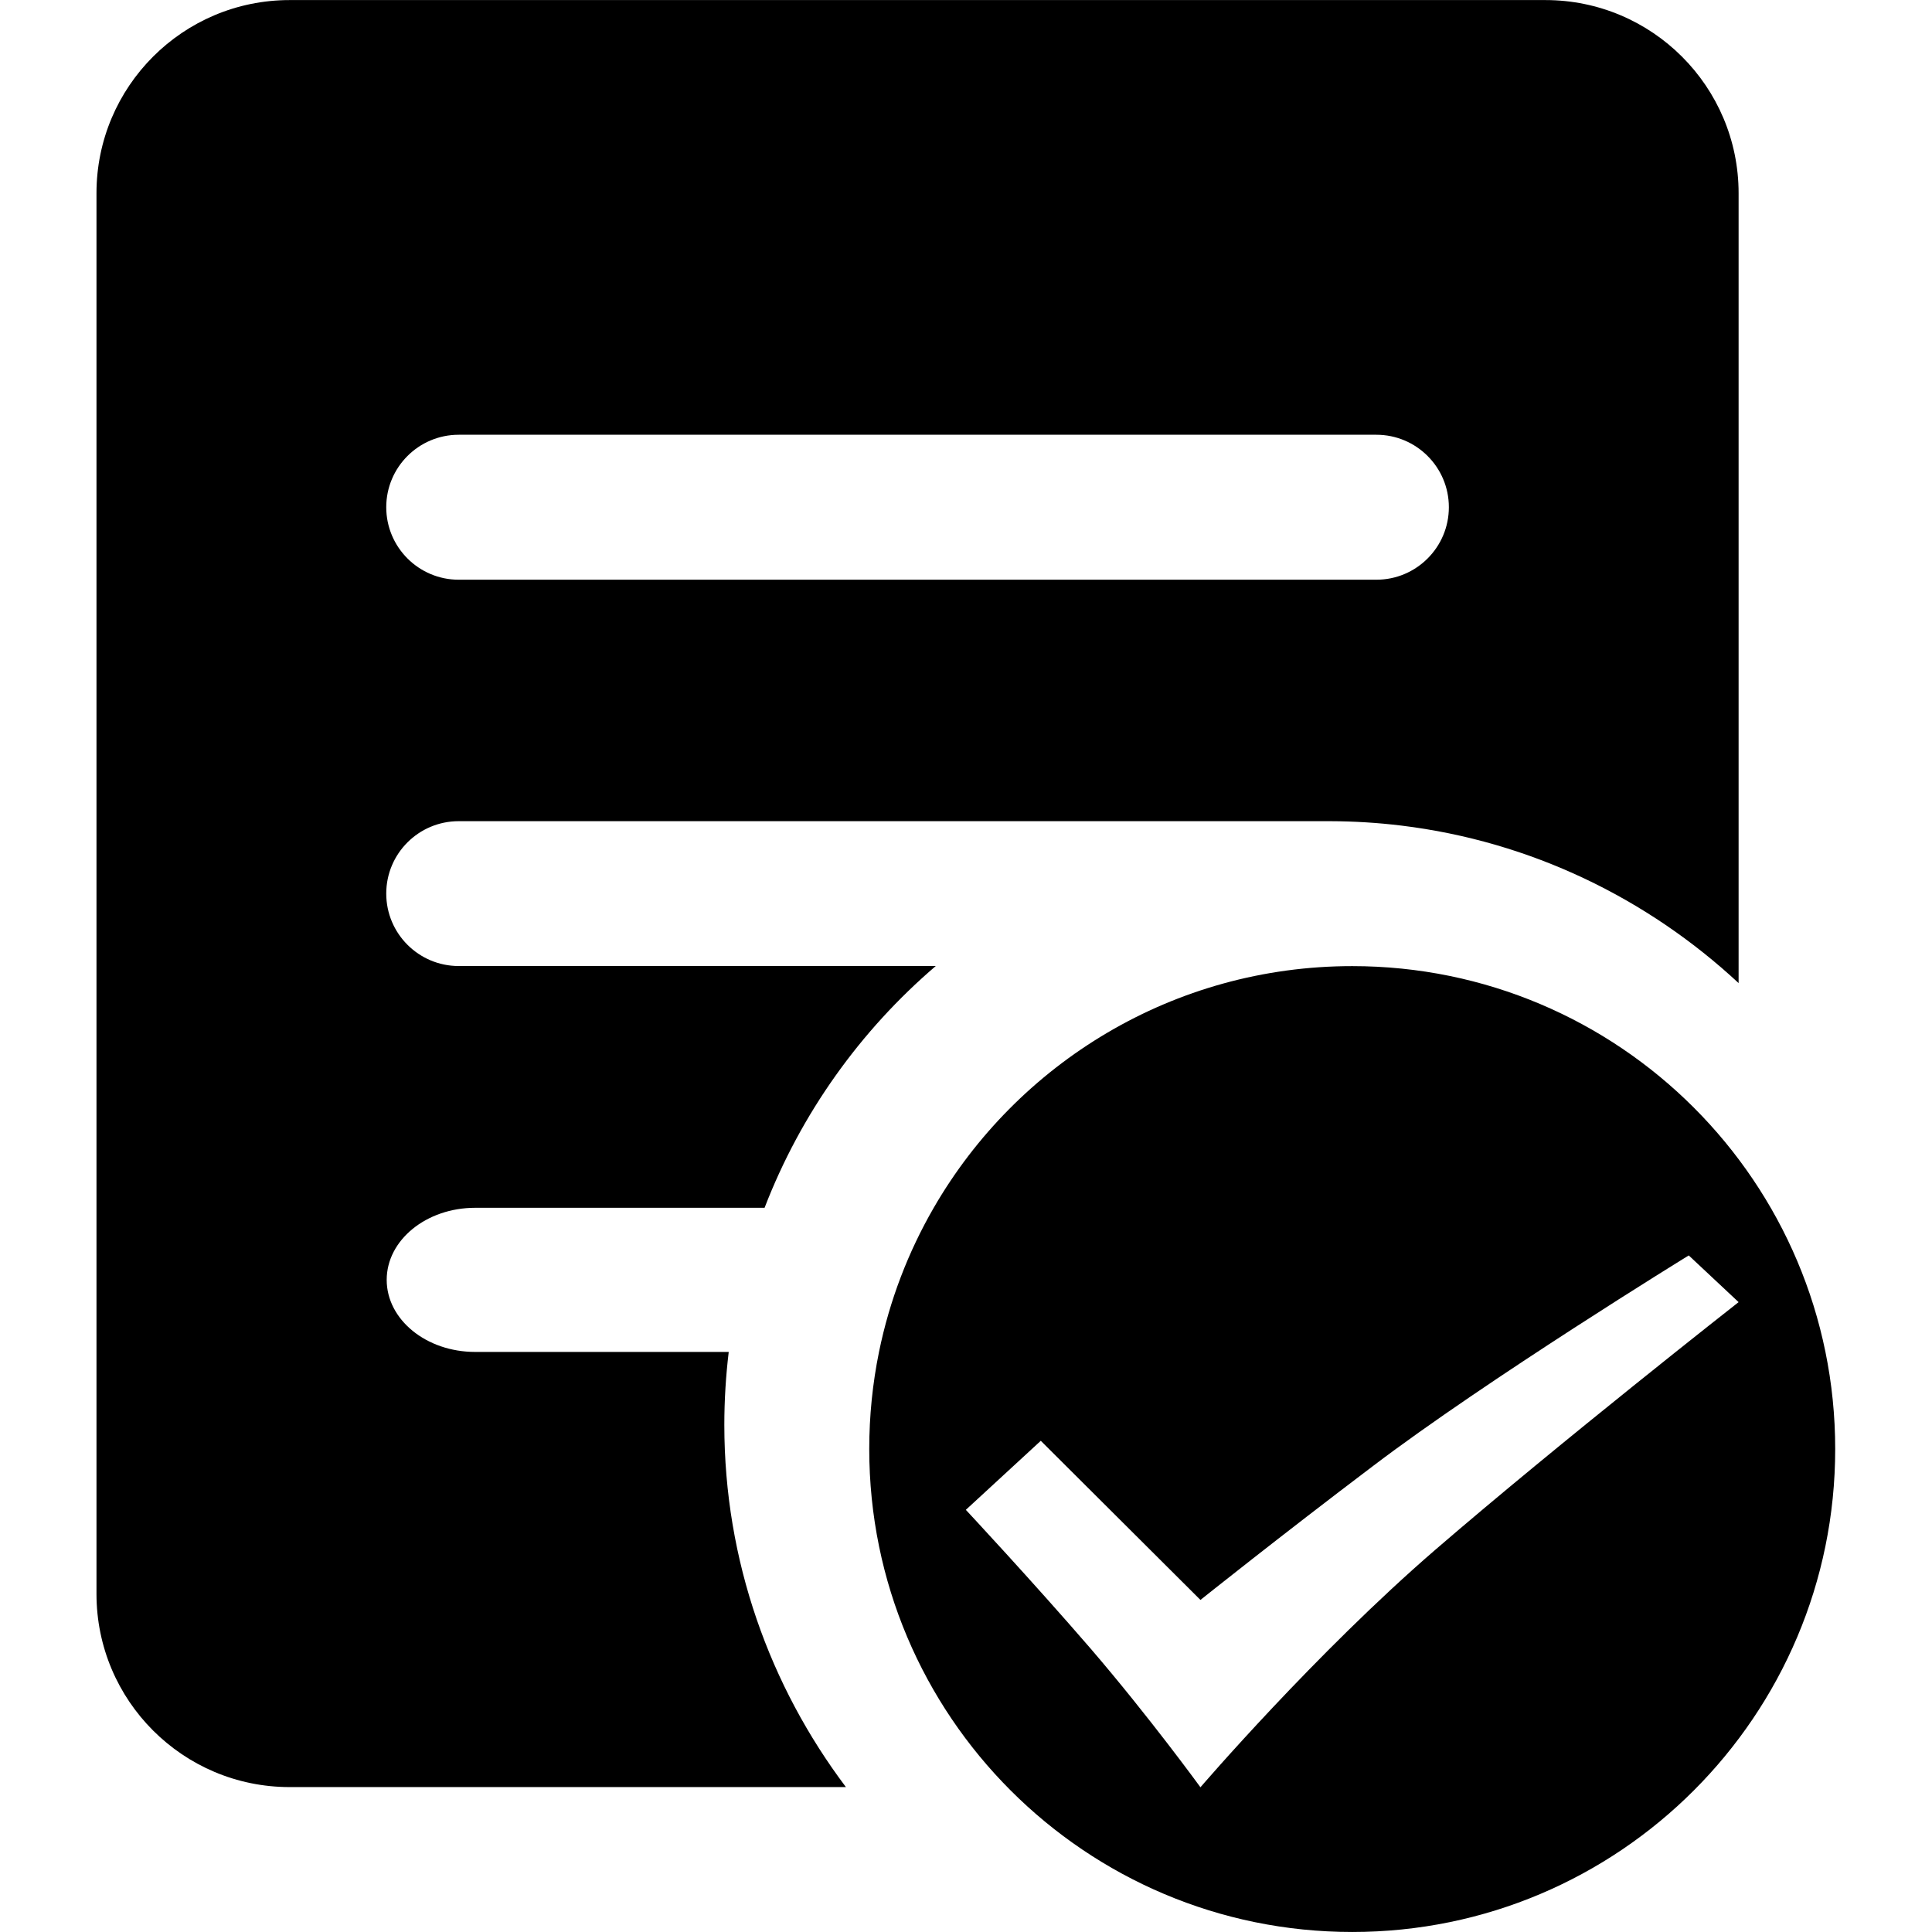 <?xml version="1.0" encoding="utf-8"?>
<!-- Generator: Adobe Illustrator 15.0.0, SVG Export Plug-In . SVG Version: 6.00 Build 0)  -->
<!DOCTYPE svg PUBLIC "-//W3C//DTD SVG 1.1//EN" "http://www.w3.org/Graphics/SVG/1.1/DTD/svg11.dtd">
<svg version="1.1" id="图层_1" xmlns="http://www.w3.org/2000/svg" xmlns:xlink="http://www.w3.org/1999/xlink" x="0px" y="0px"
	 width="1024px" height="1024px" viewBox="0 0 1024 1024" enable-background="new 0 0 1024 1024" xml:space="preserve">
<g>
	<path d="M386.241,716.552H251.842c-25.874,0-46.885-17.099-46.885-38.197c0-21.1,21.012-38.198,46.885-38.198
		h153.399c19.271-49.982,50.721-93.909,90.726-128.144H243.13c-21.199,0-38.411-17.199-38.411-38.398
		c0-21.211,17.212-38.373,38.411-38.373h459.814h1.967c12.802,0.04,25.425,0.825,37.819,2.335
		c68.715,8.37,130.566,38.661,178.766,83.486V102.42c0-56.522-45.872-102.382-102.395-102.382h-665.58
		c-56.56,0-102.382,45.86-102.382,102.382v742.376c0,56.548,45.823,102.395,102.382,102.395h294.836
		c-40.273-53.497-64.447-119.843-64.447-191.989C383.91,742.117,384.715,729.225,386.241,716.552z M243.13,230.427h486.375
		c21.199,0,38.424,17.211,38.424,38.41c0,21.211-17.225,38.423-38.424,38.423H243.13c-21.199,0-38.411-17.212-38.411-38.423
		C204.719,247.638,221.931,230.427,243.13,230.427z"/>
	<path d="M716.732,512.063c-94.82,0-177.596,51.516-221.841,128.094c-13.509,23.38-23.429,49.095-29,76.396
		c-3.391,16.619-5.173,33.824-5.173,51.448c0,141.393,114.62,255.987,256.014,255.987c141.342,0,255.962-114.595,255.962-255.987
		S858.074,512.063,716.732,512.063z M760.88,821.298c-63.572,54.847-124.62,125.993-124.62,125.993s-27.098-37.298-58.196-73.496
		c-31.099-35.999-66.147-73.547-66.147-73.547l39.724-36.599l84.62,84.347c0,0,42.099-33.648,91.421-70.946
		c60.522-45.947,167.392-111.645,167.392-111.645l26.424,24.748C921.496,690.153,827.251,764.051,760.88,821.298z"/>
</g>
</svg>
